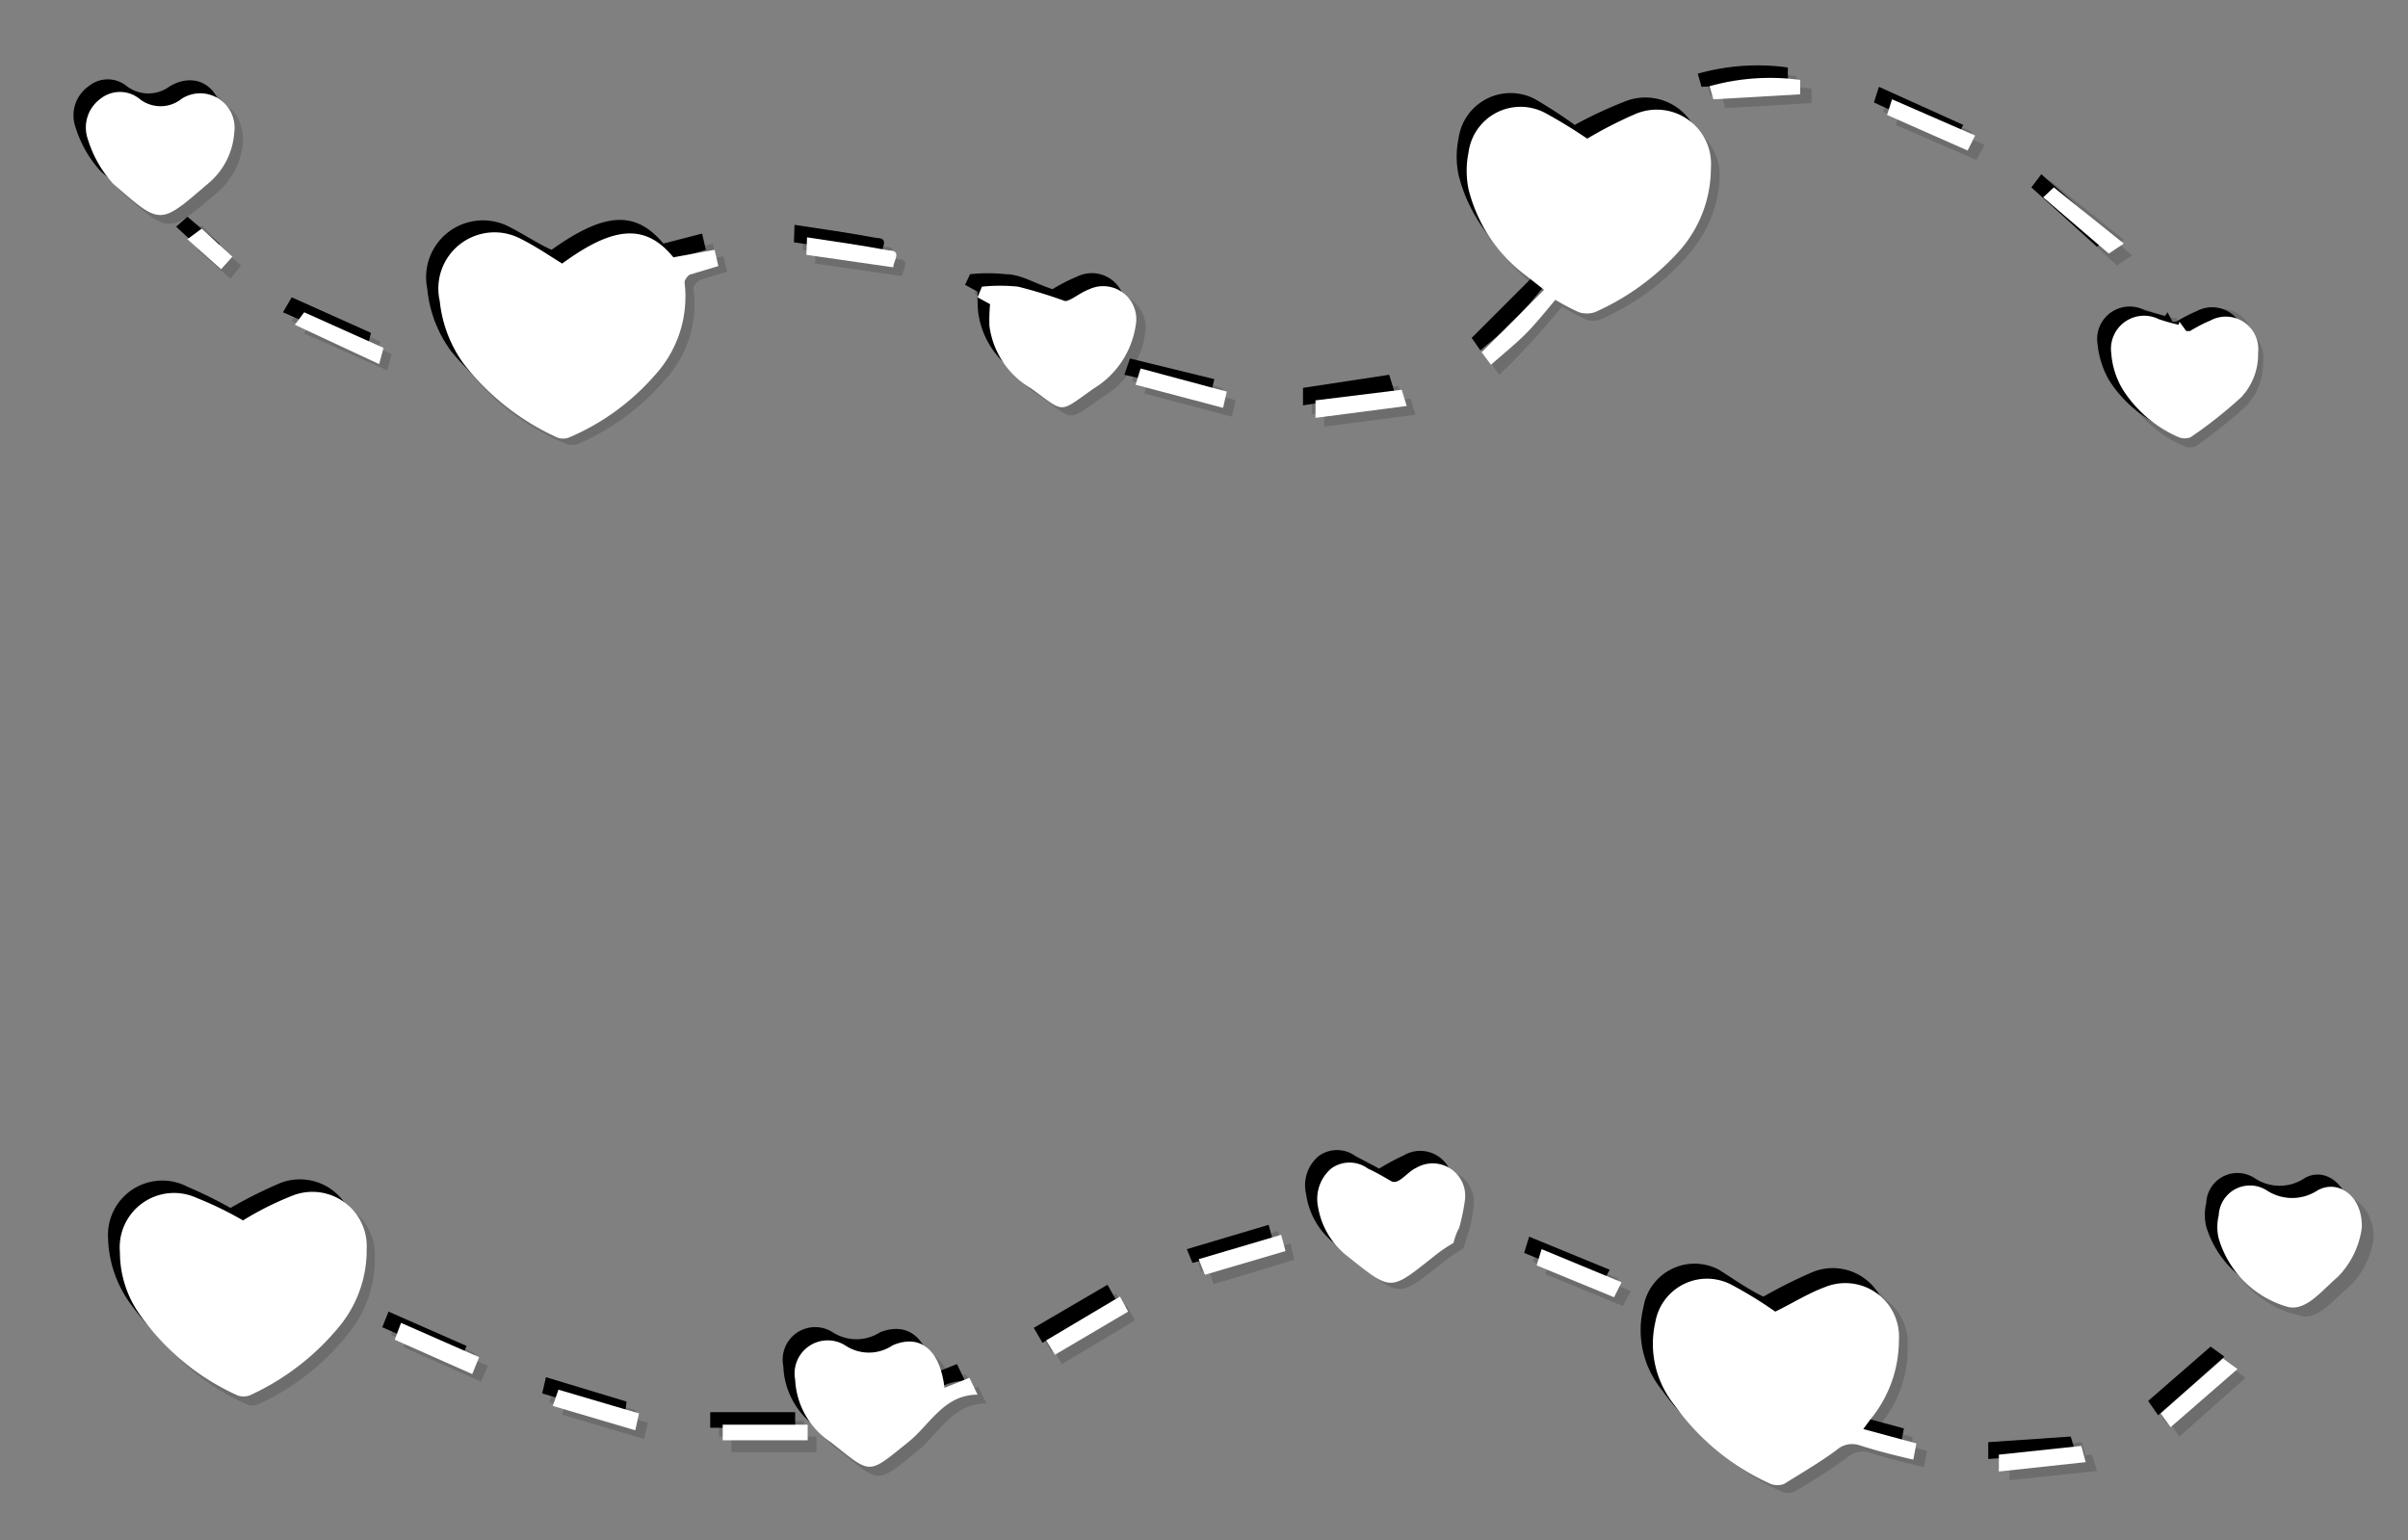 <svg xmlns="http://www.w3.org/2000/svg" viewBox="0 0 38.55 24.66"><rect x="0" y="0" width="38.55" height="24.66" fill="#808080" stroke="none"/><defs><style>.cls-1{isolation:isolate;}.cls-2{opacity:0.15;}.cls-2,.cls-3{mix-blend-mode:multiply;}.cls-4{fill:#fff;}</style></defs><title>convert-CUSTOMIZE-SVG-03</title><g class="cls-1"><g id="Layer_1" data-name="Layer 1"><g class="cls-2"><path d="M25.35,2.16a6.8,6.8,0,0,1,.76-.39.88.88,0,0,1,1.22.86,2,2,0,0,1-.49,1.28,4,4,0,0,1-1.36,1,.33.33,0,0,1-.26,0,3.35,3.35,0,0,1-.37-.2c-.17.19-.32.38-.49.56s-.35.31-.54.48l-.15-.2,1-1-.27-.23A2.44,2.44,0,0,1,23.42,3a1.26,1.26,0,0,1,0-.58.83.83,0,0,1,1.22-.63A5.9,5.9,0,0,1,25.35,2.16Z"/><path d="M28.37,20.91a5.85,5.85,0,0,1,.79-.4.87.87,0,0,1,1.19.86,2,2,0,0,1-.47,1.26l-.11.15v0l.85.23-.05.27-.86-.23a.34.34,0,0,0-.36.06,9.48,9.48,0,0,1-.85.55.22.22,0,0,1-.21,0,3.71,3.71,0,0,1-1.54-1.26,1.52,1.52,0,0,1-.3-1.33.83.83,0,0,1,1.21-.6A5.92,5.92,0,0,1,28.37,20.91Z"/><path d="M9,4.16c.84-.6,1.35-.63,1.79-.09l.62-.17.06.26a4.21,4.21,0,0,0-.42.12.23.23,0,0,0-.12.14,1.79,1.79,0,0,1-.47,1.48A4,4,0,0,1,9.07,7a.28.28,0,0,1-.22,0A3.73,3.73,0,0,1,7.37,5.76a1.86,1.86,0,0,1-.38-1,.9.9,0,0,1,1.28-1C8.51,3.88,8.73,4,9,4.16Z"/><path d="M3.84,19.48a7.31,7.31,0,0,1,.79-.4.87.87,0,0,1,1.18.85,1.91,1.91,0,0,1-.44,1.25A4.06,4.06,0,0,1,4,22.29a.25.25,0,0,1-.19,0A3.78,3.78,0,0,1,2.19,21a1.93,1.93,0,0,1-.32-1,.88.88,0,0,1,1.24-.87C3.37,19.2,3.6,19.36,3.84,19.48Z"/><path d="M15.06,22.16l.4-.16.13.28c-.54,0-.76.47-1.1.75-.67.54-.59.52-1.25,0a1.31,1.31,0,0,1-.56-1c0-.49.36-.77.79-.54a.68.68,0,0,0,.76,0C14.67,21.3,15,21.55,15.06,22.16Z"/><path d="M15.79,4.81,15.6,4.7l.07-.17a3.53,3.53,0,0,1,.57,0c.24,0,.47.15.75.24a2.75,2.75,0,0,1,.39-.2.53.53,0,0,1,.74.59,1.45,1.45,0,0,1-.66,1c-.58.39-.46.39-1,0a1.39,1.39,0,0,1-.67-1A2.89,2.89,0,0,1,15.79,4.81Z"/><path d="M23.21,19.84a2.1,2.1,0,0,0-.27.19c-.76.6-.7.6-1.47,0a1.21,1.21,0,0,1-.42-.76.63.63,0,0,1,.2-.61.51.51,0,0,1,.59,0c.13.06.25.14.38.21s.25-.16.39-.22a.53.53,0,0,1,.78.53,2.05,2.05,0,0,1-.09.43C23.27,19.65,23.24,19.76,23.21,19.84Z"/><path d="M34.84,5.09l.08.15.06,0A2.21,2.21,0,0,1,35.32,5a.52.52,0,0,1,.75.52,1,1,0,0,1-.27.72,8.21,8.21,0,0,1-.8.63.19.19,0,0,1-.19,0,2,2,0,0,1-.91-.77,1.65,1.65,0,0,1-.18-.57A.52.52,0,0,1,34.48,5a3,3,0,0,0,.32.09Z"/><path d="M37.75,19.61a1.32,1.32,0,0,1-.39.79l0,0c-.24.2-.51.56-.8.47a1.64,1.64,0,0,1-1.1-1.09.82.82,0,0,1,0-.38.49.49,0,0,1,.76-.4A.72.72,0,0,0,37,19C37.38,18.81,37.77,19.1,37.75,19.61Z"/><path d="M3.69,2.07a1.18,1.18,0,0,1-.41.81c-.78.67-.76.68-1.52,0a1.75,1.75,0,0,1-.41-.7.57.57,0,0,1,.21-.66.48.48,0,0,1,.61,0,.56.56,0,0,0,.69,0C3.3,1.27,3.7,1.54,3.69,2.07Z"/><path d="M28.76,1.45l-1.38.08-.06-.21a3.53,3.53,0,0,1,1.44-.1.28.28,0,0,1,0,.08A.76.76,0,0,1,28.76,1.45Z"/><path d="M21,6.63V6.35l1.39-.17.07.26Z"/><path d="M4.67,5.14l.14-.24,1.28.57L6,5.73Z"/><path d="M30.15,1.79l.08-.26,1.34.58-.13.24Z"/><path d="M12.86,3.74c.46.07.89.13,1.32.21.21,0,.07.17.06.27L12.85,4Z"/><path d="M32.66,3.11l.16-.22L34,3.84,33.72,4Z"/><path d="M19.58,6.22l-.06.26-1.4-.38.09-.26Z"/><path d="M34.69,22.8l-.15-.23,1-.87.22.17Z"/><path d="M12.87,22.75l0,.25H11.51l0-.25Z"/><path d="M32,23.5v-.27l1.33-.14.07.26Z"/><path d="M19.23,20.36l-.09-.26,1.32-.39.06.26Z"/><path d="M16.83,21.64l-.14-.24,1.18-.69L18,21Z"/><path d="M24.54,20.2l.08-.26,1.29.53-.13.24Z"/><path d="M8.88,22.2l1.3.38-.06.26-1.33-.39Z"/><path d="M6.36,21.12l1.25.55-.11.25-1.24-.55Z"/><path d="M3.66,4.05l-.17.21L3,3.77l.23-.16Z"/><path d="M25.55,2.36A6.8,6.8,0,0,1,26.31,2a.88.88,0,0,1,1.22.86A2,2,0,0,1,27,4.11a3.9,3.9,0,0,1-1.37,1,.31.31,0,0,1-.25,0,2.64,2.64,0,0,1-.37-.2c-.17.19-.32.38-.49.56S24.2,5.82,24,6l-.14-.2,1-1-.28-.22a2.47,2.47,0,0,1-.93-1.39,1.42,1.42,0,0,1,0-.58A.84.84,0,0,1,24.84,2,7.92,7.92,0,0,1,25.55,2.36Z"/><path d="M28.57,21.1a8.1,8.1,0,0,1,.78-.39.86.86,0,0,1,1.19.85,1.89,1.89,0,0,1-.46,1.27L30,23s0,0,0,0l.85.23-.05.26c-.29-.07-.58-.14-.86-.23a.37.37,0,0,0-.36.07,9.48,9.48,0,0,1-.85.55.26.26,0,0,1-.21,0A3.79,3.79,0,0,1,27,22.66a1.52,1.52,0,0,1-.3-1.33.83.83,0,0,1,1.21-.6C28.11,20.83,28.35,21,28.57,21.1Z"/><path d="M9.17,4.36c.84-.6,1.34-.64,1.79-.1l.62-.16.06.25-.43.13a.21.21,0,0,0-.11.14,1.79,1.79,0,0,1-.47,1.48,3.84,3.84,0,0,1-1.36,1,.28.28,0,0,1-.22,0A3.91,3.91,0,0,1,7.57,6a2,2,0,0,1-.39-1A.91.91,0,0,1,8.47,4C8.71,4.08,8.93,4.23,9.17,4.36Z"/><path d="M4,19.68a7.46,7.46,0,0,1,.8-.4A.87.87,0,0,1,6,20.13a1.87,1.87,0,0,1-.44,1.24,3.84,3.84,0,0,1-1.42,1.11.23.23,0,0,1-.2,0A3.76,3.76,0,0,1,2.39,21.2a1.87,1.87,0,0,1-.32-1A.87.87,0,0,1,3.3,19.3,7.15,7.15,0,0,1,4,19.68Z"/><path d="M15.26,22.36l.4-.16.13.27c-.54,0-.76.48-1.1.76-.67.54-.59.52-1.25,0a1.28,1.28,0,0,1-.56-1,.52.52,0,0,1,.79-.54.7.7,0,0,0,.76,0C14.87,21.5,15.19,21.75,15.26,22.36Z"/><path d="M16,5l-.2-.11.08-.17a2.66,2.66,0,0,1,.57,0c.24,0,.47.15.75.24a2.75,2.75,0,0,1,.39-.2.53.53,0,0,1,.74.59,1.4,1.4,0,0,1-.67,1c-.57.4-.45.4-1,0a1.36,1.36,0,0,1-.67-1A2.82,2.82,0,0,1,16,5Z"/><path d="M23.41,20a2.51,2.51,0,0,0-.27.18c-.77.61-.7.61-1.47,0a1.21,1.21,0,0,1-.42-.76.61.61,0,0,1,.2-.61.5.5,0,0,1,.59,0l.38.2a3.58,3.58,0,0,1,.39-.21.52.52,0,0,1,.78.53,2.05,2.05,0,0,1-.09.43C23.47,19.85,23.43,20,23.41,20Z"/><path d="M35,5.29l.08.15.06,0a2.59,2.59,0,0,1,.33-.17.52.52,0,0,1,.76.52,1,1,0,0,1-.27.71,8,8,0,0,1-.8.64.23.23,0,0,1-.2,0,2,2,0,0,1-.9-.77,1.46,1.46,0,0,1-.18-.57.52.52,0,0,1,.76-.54l.32.09Z"/><path d="M38,19.81a1.32,1.32,0,0,1-.39.79l0,0c-.25.2-.51.56-.8.46A1.61,1.61,0,0,1,35.63,20a.71.71,0,0,1,0-.38.49.49,0,0,1,.76-.4.72.72,0,0,0,.81,0C37.58,19,38,19.3,38,19.81Z"/><path d="M3.89,2.27a1.18,1.18,0,0,1-.41.81c-.79.67-.76.67-1.53,0a1.86,1.86,0,0,1-.4-.7.57.57,0,0,1,.21-.66.48.48,0,0,1,.61,0,.57.57,0,0,0,.69,0C3.49,1.47,3.9,1.74,3.89,2.27Z"/><path d="M29,1.65l-1.38.08-.06-.21A3.52,3.52,0,0,1,29,1.42a.28.28,0,0,1,0,.08A.76.76,0,0,1,29,1.65Z"/><path d="M21.2,6.83V6.55l1.38-.17.08.26Z"/><path d="M4.87,5.34,5,5.1l1.27.57-.07.26Z"/><path d="M30.35,2l.08-.26,1.34.58-.13.24Z"/><path d="M13.06,3.94c.46.07.89.13,1.31.21.22,0,.08.17.07.27l-1.39-.2Z"/><path d="M32.86,3.3,33,3.09l1.13,1-.24.16Z"/><path d="M19.78,6.41l-.06.26-1.4-.37L18.41,6Z"/><path d="M34.89,23l-.16-.23,1-.87.22.16Z"/><path d="M13.07,23l0,.25H11.71l0-.25Z"/><path d="M32.17,23.7v-.27l1.32-.14.08.26Z"/><path d="M19.43,20.56l-.09-.26,1.32-.39.06.26Z"/><path d="M17,21.84l-.14-.24,1.18-.69.13.23Z"/><path d="M24.74,20.4l.08-.26,1.29.53-.13.24Z"/><path d="M9.08,22.39l1.29.39-.06.26L9,22.65Z"/><path d="M6.56,21.32l1.25.55-.11.25-1.24-.55Z"/><path d="M3.86,4.25l-.17.21L3.16,4l.22-.16Z"/></g><g class="cls-3"><path d="M25.21,2A6.8,6.8,0,0,1,26,1.63a.88.88,0,0,1,1.22.86,2,2,0,0,1-.49,1.28,4,4,0,0,1-1.37,1,.31.31,0,0,1-.25,0,3.48,3.48,0,0,1-.38-.2c-.16.19-.31.38-.48.56s-.36.31-.55.48l-.14-.2,1-1-.28-.22a2.47,2.47,0,0,1-.93-1.39,1.42,1.42,0,0,1,0-.58.84.84,0,0,1,1.23-.63A7.92,7.92,0,0,1,25.21,2Z"/><path d="M28.23,20.76a8.1,8.1,0,0,1,.78-.39.86.86,0,0,1,1.19.85,1.89,1.89,0,0,1-.46,1.27l-.11.15s0,0,0,0l.85.23-.05.26c-.29-.07-.58-.14-.86-.23a.37.37,0,0,0-.36.07,9.48,9.48,0,0,1-.85.55.26.26,0,0,1-.21,0,3.79,3.79,0,0,1-1.54-1.26,1.52,1.52,0,0,1-.3-1.33.83.83,0,0,1,1.21-.6C27.77,20.49,28,20.65,28.23,20.76Z"/><path d="M8.83,4c.84-.6,1.34-.64,1.79-.1l.62-.16L11.3,4l-.43.13a.21.21,0,0,0-.11.14,1.79,1.79,0,0,1-.47,1.48,3.84,3.84,0,0,1-1.36,1,.28.28,0,0,1-.22,0A4,4,0,0,1,7.22,5.62a2,2,0,0,1-.38-1,.91.91,0,0,1,1.29-1C8.37,3.74,8.59,3.89,8.83,4Z"/><path d="M3.69,19.34a7.46,7.46,0,0,1,.8-.4.87.87,0,0,1,1.18.85A1.87,1.87,0,0,1,5.23,21a4,4,0,0,1-1.42,1.11.23.23,0,0,1-.2,0,3.76,3.76,0,0,1-1.56-1.29,1.87,1.87,0,0,1-.32-1A.87.87,0,0,1,3,19,7.15,7.15,0,0,1,3.69,19.34Z"/><path d="M14.92,22l.4-.16.13.27c-.54,0-.76.48-1.1.76-.67.54-.59.52-1.25,0a1.25,1.25,0,0,1-.56-1,.52.52,0,0,1,.79-.54.7.7,0,0,0,.76,0C14.53,21.16,14.85,21.41,14.92,22Z"/><path d="M15.65,4.67l-.2-.11.08-.17a2.66,2.66,0,0,1,.57,0c.24,0,.47.15.75.24a2.75,2.75,0,0,1,.39-.2A.53.53,0,0,1,18,5a1.4,1.4,0,0,1-.67,1c-.57.4-.45.4-1,0a1.36,1.36,0,0,1-.67-1A2.82,2.82,0,0,1,15.65,4.67Z"/><path d="M23.07,19.7a2.51,2.51,0,0,0-.27.18c-.77.61-.7.61-1.47,0a1.21,1.21,0,0,1-.42-.76.61.61,0,0,1,.2-.61.5.5,0,0,1,.59,0l.38.2a3.58,3.58,0,0,1,.39-.21.52.52,0,0,1,.78.53,2.2,2.2,0,0,1-.09.43C23.13,19.51,23.09,19.61,23.07,19.7Z"/><path d="M34.7,5l.08.15.06,0a2.59,2.59,0,0,1,.33-.17.52.52,0,0,1,.76.52,1,1,0,0,1-.27.71,8,8,0,0,1-.8.64.23.23,0,0,1-.2,0,2,2,0,0,1-.9-.77,1.46,1.46,0,0,1-.18-.57.52.52,0,0,1,.76-.54l.32.09Z"/><path d="M37.61,19.47a1.32,1.32,0,0,1-.39.79l0,0c-.25.2-.51.56-.8.46a1.61,1.61,0,0,1-1.1-1.08.83.83,0,0,1,0-.38.5.5,0,0,1,.77-.4.72.72,0,0,0,.81,0C37.24,18.67,37.63,19,37.61,19.47Z"/><path d="M3.55,1.93a1.18,1.18,0,0,1-.41.81c-.79.67-.76.67-1.53,0a1.86,1.86,0,0,1-.4-.7.57.57,0,0,1,.21-.66.48.48,0,0,1,.61,0,.57.57,0,0,0,.69,0C3.15,1.13,3.56,1.4,3.55,1.93Z"/><path d="M28.62,1.31l-1.38.08-.06-.21a3.52,3.52,0,0,1,1.44-.1.28.28,0,0,1,0,.08A.76.76,0,0,1,28.62,1.31Z"/><path d="M20.86,6.49V6.21L22.24,6l.08.26Z"/><path d="M4.53,5l.14-.24,1.27.57-.07.26Z"/><path d="M30,1.64l.08-.25L31.43,2l-.13.24Z"/><path d="M12.72,3.6c.46.07.89.13,1.31.21.22,0,.08.17.07.27l-1.39-.2Z"/><path d="M32.52,3l.16-.21,1.13,1-.24.16Z"/><path d="M19.44,6.07l-.06.26L18,6l.09-.26Z"/><path d="M34.55,22.66l-.16-.23,1-.87.22.16Z"/><path d="M12.73,22.61l0,.25H11.37l0-.25Z"/><path d="M31.83,23.36v-.27L33.15,23l.08.26Z"/><path d="M19.09,20.22,19,20l1.31-.39.07.26Z"/><path d="M16.69,21.5l-.14-.24,1.18-.69.13.23Z"/><path d="M24.4,20.06l.08-.26,1.29.53-.13.24Z"/><path d="M8.74,22.05l1.29.39L10,22.7l-1.32-.39Z"/><path d="M6.22,21l1.25.55-.11.25-1.24-.55Z"/><path d="M3.52,3.91l-.17.21-.53-.49L3,3.47Z"/></g><path class="cls-4" d="M25.41,2.22a6.8,6.8,0,0,1,.76-.39.87.87,0,0,1,1.22.86A2,2,0,0,1,26.9,4a4,4,0,0,1-1.37,1,.43.43,0,0,1-.25,0,3.48,3.48,0,0,1-.38-.2c-.16.19-.31.38-.48.55s-.36.32-.55.49l-.15-.2,1-1-.28-.22a2.47,2.47,0,0,1-.93-1.39,1.47,1.47,0,0,1,0-.59.84.84,0,0,1,1.23-.63A8,8,0,0,1,25.41,2.22Z"/><path class="cls-4" d="M28.42,21c.27-.13.52-.29.79-.39a.86.86,0,0,1,1.19.85,2,2,0,0,1-.46,1.27l-.11.15s0,0,0,0l.85.23-.05.26c-.3-.07-.58-.14-.86-.23a.37.37,0,0,0-.36.07c-.27.2-.56.37-.85.55a.31.31,0,0,1-.21,0,3.79,3.79,0,0,1-1.54-1.26,1.56,1.56,0,0,1-.31-1.33.84.84,0,0,1,1.22-.6A6.6,6.6,0,0,1,28.42,21Z"/><path class="cls-4" d="M9,4.22c.83-.61,1.34-.64,1.78-.1L11.44,4l.06.26-.43.13c-.05,0-.12.1-.11.14A1.86,1.86,0,0,1,10.49,6,3.78,3.78,0,0,1,9.12,7a.26.26,0,0,1-.21,0A4,4,0,0,1,7.42,5.82a2.07,2.07,0,0,1-.38-1,.9.9,0,0,1,1.29-1C8.57,3.94,8.79,4.09,9,4.22Z"/><path class="cls-4" d="M3.89,19.54a5,5,0,0,1,.8-.4A.87.87,0,0,1,5.87,20a1.92,1.92,0,0,1-.44,1.24A4,4,0,0,1,4,22.34a.28.28,0,0,1-.2,0,3.84,3.84,0,0,1-1.56-1.29,1.72,1.72,0,0,1-.32-1,.87.87,0,0,1,1.23-.87A5.59,5.59,0,0,1,3.89,19.54Z"/><path class="cls-4" d="M15.12,22.22l.4-.16.13.27c-.54,0-.76.48-1.11.76-.66.53-.58.52-1.24,0a1.27,1.27,0,0,1-.57-1,.53.53,0,0,1,.8-.55.68.68,0,0,0,.76,0C14.73,21.35,15.05,21.61,15.12,22.22Z"/><path class="cls-4" d="M15.85,4.87l-.2-.11.07-.17a2.76,2.76,0,0,1,.58,0,7.72,7.72,0,0,1,.75.23c.09,0,.23-.13.39-.19a.53.53,0,0,1,.74.59,1.43,1.43,0,0,1-.67,1c-.57.4-.45.4-1,0a1.36,1.36,0,0,1-.67-1A2.82,2.82,0,0,1,15.85,4.87Z"/><path class="cls-4" d="M23.27,19.9a2.51,2.51,0,0,0-.27.18c-.77.61-.7.61-1.47,0a1.27,1.27,0,0,1-.43-.76.64.64,0,0,1,.21-.61.5.5,0,0,1,.59,0c.13.06.25.13.37.2s.26-.15.4-.21a.52.52,0,0,1,.78.53,3.29,3.29,0,0,1-.09.43C23.33,19.71,23.29,19.81,23.27,19.9Z"/><path class="cls-4" d="M34.89,5.15,35,5.3l.06,0a2.59,2.59,0,0,1,.33-.17.52.52,0,0,1,.76.52,1,1,0,0,1-.27.71,7.12,7.12,0,0,1-.81.64.25.25,0,0,1-.19,0,2,2,0,0,1-.9-.77,1.31,1.31,0,0,1-.18-.57.53.53,0,0,1,.76-.55,3,3,0,0,0,.32.09Z"/><path class="cls-4" d="M37.81,19.66a1.38,1.38,0,0,1-.39.79l0,0c-.25.21-.51.56-.81.47a1.61,1.61,0,0,1-1.09-1.09.77.77,0,0,1,0-.37.5.5,0,0,1,.77-.4.74.74,0,0,0,.81,0C37.44,18.87,37.83,19.16,37.81,19.66Z"/><path class="cls-4" d="M3.75,2.12a1.16,1.16,0,0,1-.42.82c-.78.67-.75.67-1.52,0a1.86,1.86,0,0,1-.4-.7.57.57,0,0,1,.2-.66.5.5,0,0,1,.62,0,.54.54,0,0,0,.68,0A.55.55,0,0,1,3.75,2.12Z"/><path class="cls-4" d="M28.82,1.51l-1.39.08-.06-.21a3.58,3.58,0,0,1,1.45-.1s0,.06,0,.08S28.82,1.46,28.82,1.51Z"/><path class="cls-4" d="M21.06,6.69V6.41l1.38-.17.08.26Z"/><path class="cls-4" d="M4.72,5.2,4.87,5l1.27.57-.07.26Z"/><path class="cls-4" d="M30.21,1.84l.08-.25,1.33.58-.12.24Z"/><path class="cls-4" d="M12.92,3.8c.46.07.89.13,1.31.21.22,0,.07.17.07.27l-1.39-.2Z"/><path class="cls-4" d="M32.71,3.16,32.88,3,34,3.9l-.24.16Z"/><path class="cls-4" d="M19.64,6.27l-.06.26-1.4-.37.08-.26Z"/><path class="cls-4" d="M34.75,22.85l-.16-.22,1-.88.23.17Z"/><path class="cls-4" d="M12.93,22.81l0,.25H11.57l0-.25Z"/><path class="cls-4" d="M32,23.56v-.27l1.32-.14.07.26Z"/><path class="cls-4" d="M19.29,20.41l-.1-.25,1.32-.39.07.26Z"/><path class="cls-4" d="M16.89,21.69l-.14-.23,1.18-.7.13.24Z"/><path class="cls-4" d="M24.6,20.26l.08-.26,1.28.53-.12.24Z"/><path class="cls-4" d="M8.94,22.25l1.29.38-.06.27-1.32-.39Z"/><path class="cls-4" d="M6.42,21.18l1.25.55L7.56,22l-1.24-.55Z"/><path class="cls-4" d="M3.72,4.11l-.18.2L3,3.83l.23-.17Z"/></g></g></svg>
